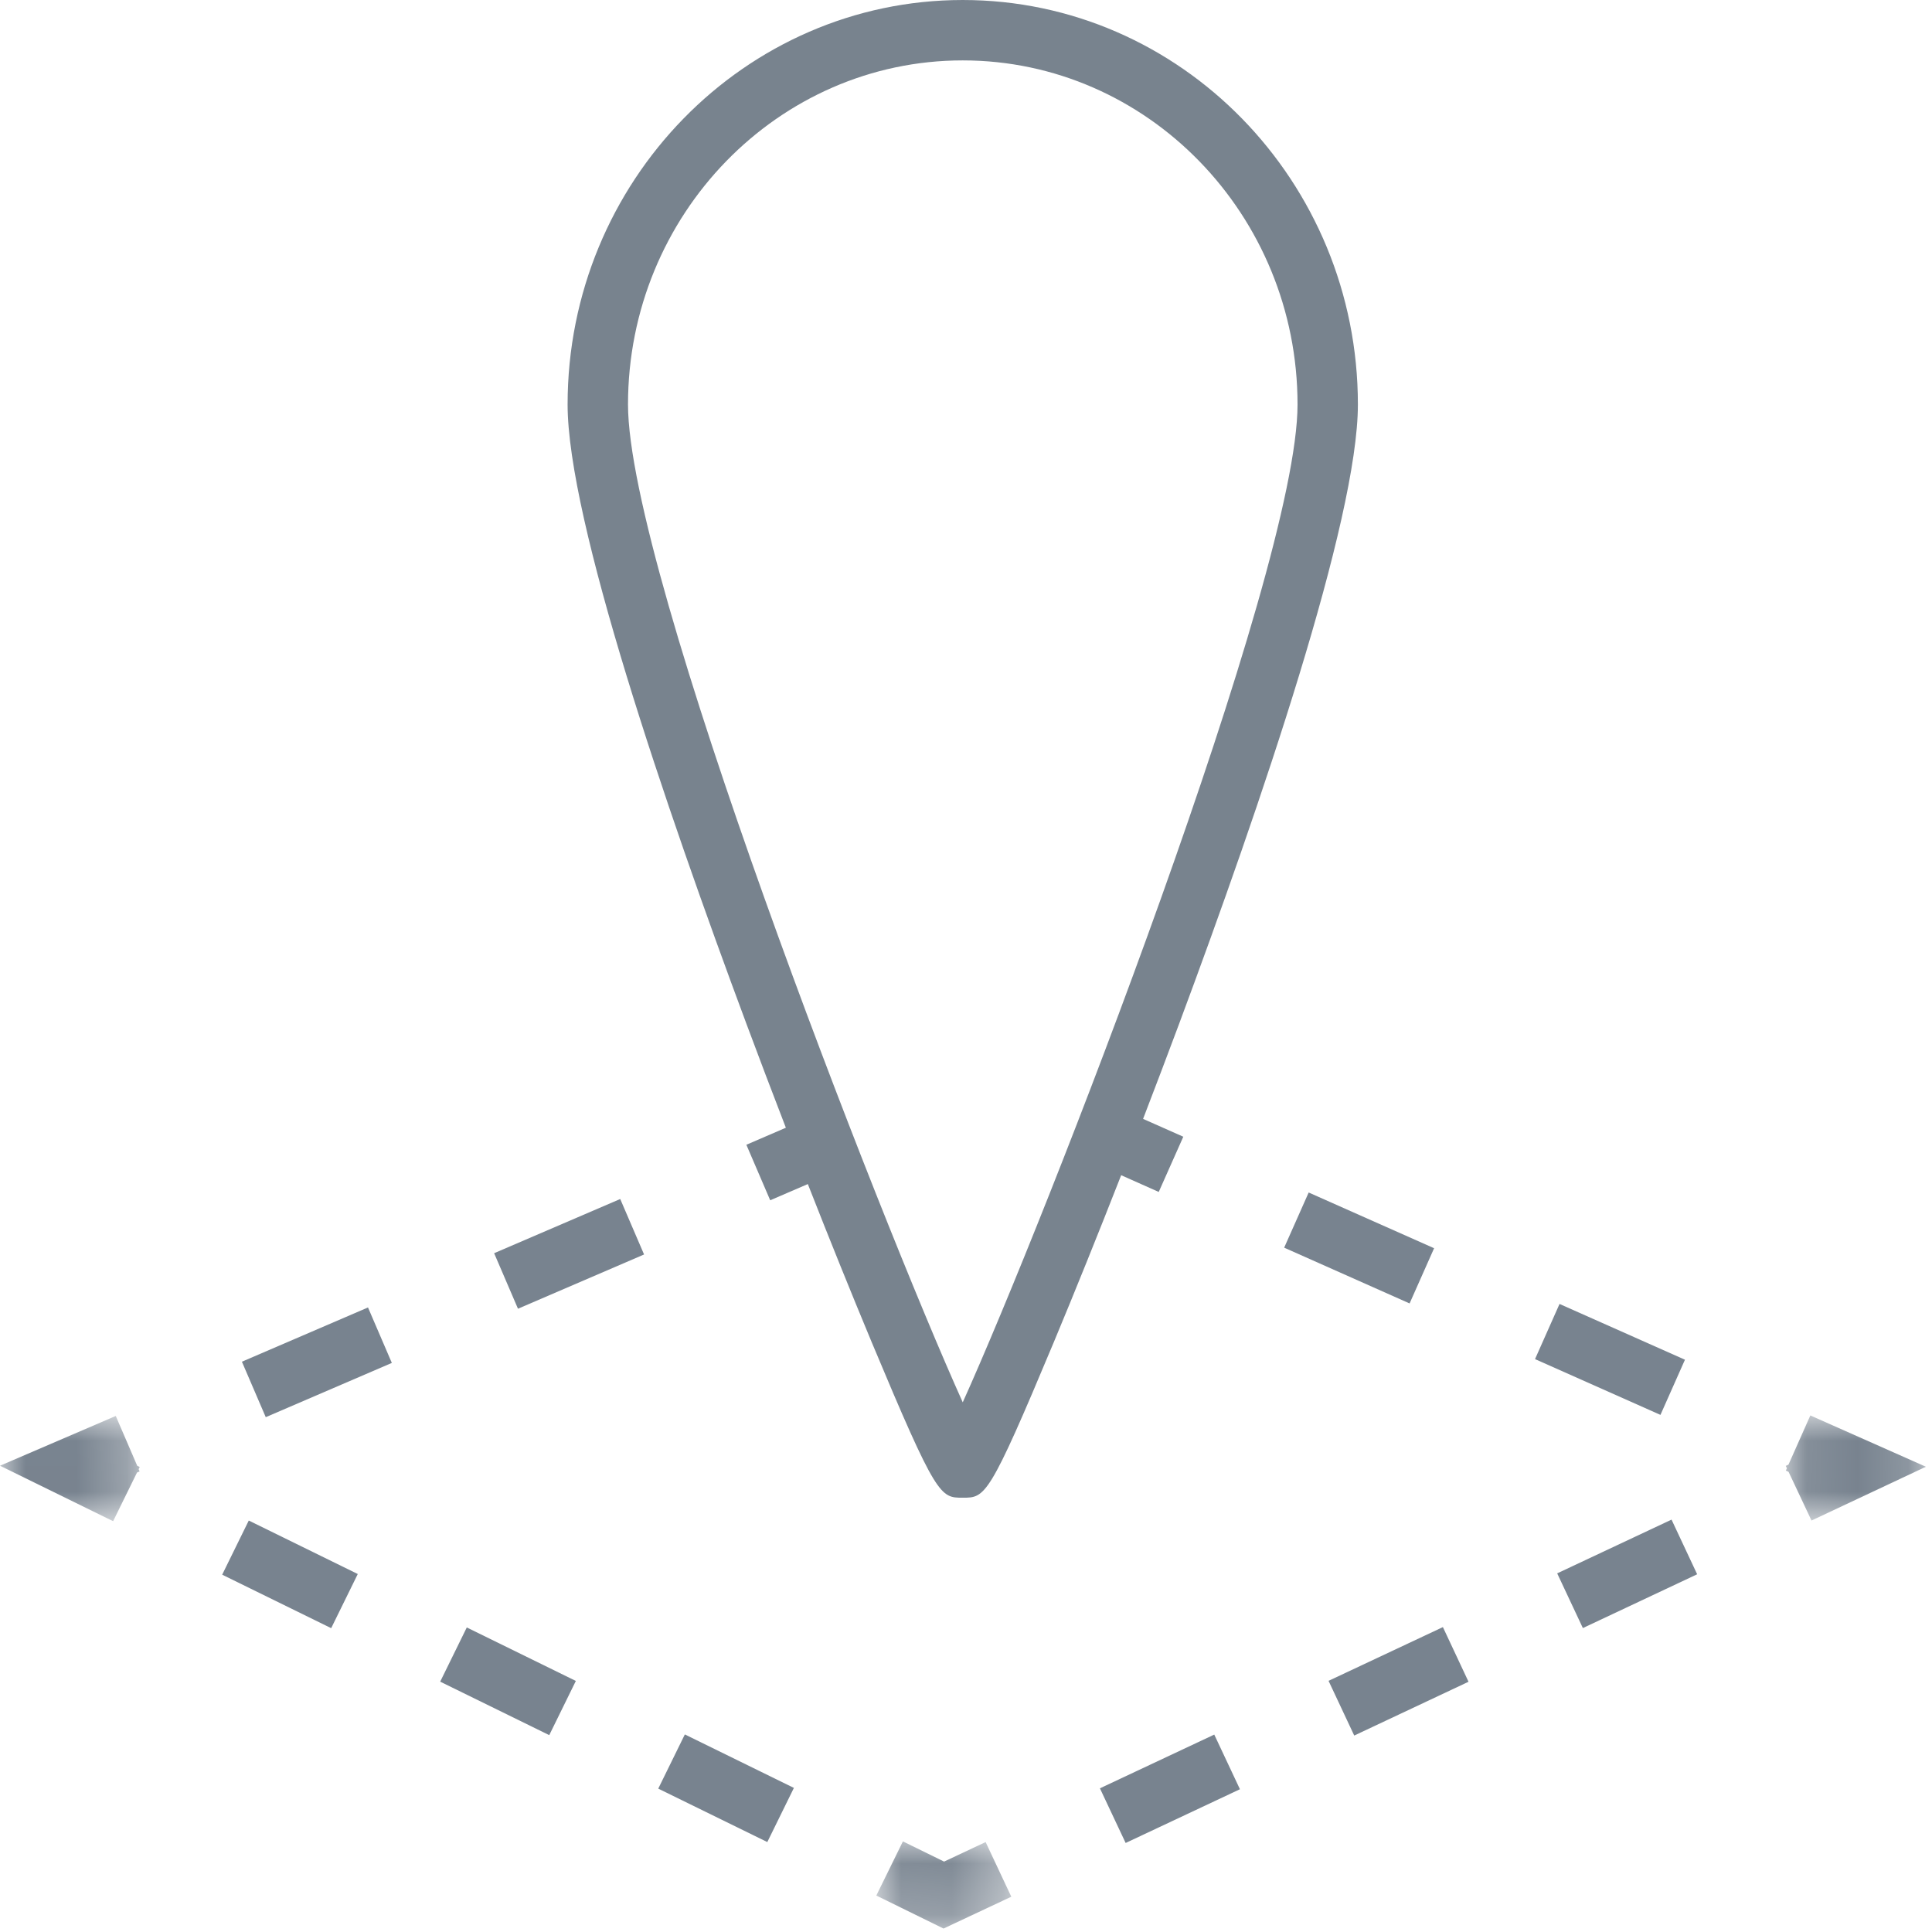 <?xml version="1.0" encoding="UTF-8"?>
<svg width="38px" height="38px" viewBox="0 0 38 38" version="1.1" xmlns="http://www.w3.org/2000/svg" xmlns:xlink="http://www.w3.org/1999/xlink">
    <!-- Generator: Sketch 49.1 (51147) - http://www.bohemiancoding.com/sketch -->
    <title>Icon - Boudaries</title>
    <desc>Created with Sketch.</desc>
    <defs>
        <polygon id="path-1" points="2.848 2.069 2.848 0.002 0.093 0.002 0.093 2.069 2.848 2.069"></polygon>
        <polygon id="path-3" points="0.017 1.781 2.672 1.781 2.672 0.067 0.017 0.067 0.017 1.781"></polygon>
        <polygon id="path-5" points="8.046813e-21 0.012 8.046813e-21 2.082 2.748 2.082 2.748 0.012 0 0.012"></polygon>
    </defs>
    <g id="LX-Map-Application-Home" stroke="none" stroke-width="1" fill="none" fill-rule="evenodd">
        <g id="Desktop-HD" transform="translate(-17, -254)">
            <g id="Tool-Icons" transform="translate(17, 139)">
                <g id="Icon---Boudaries" transform="translate(0, 115)">
                    <g>
                        <path d="M18.936,27.582 C17.311,23.98 12.352,11.272 12.352,7.956 C12.352,4.223 15.305,1.188 18.936,1.188 C22.567,1.188 25.521,4.223 25.521,7.956 C25.521,11.272 20.561,23.98 18.936,27.582 Z M22.791,23.444 L23.274,22.358 L22.483,22.007 C22.723,21.383 22.961,20.756 23.19,20.142 C24.795,15.835 26.708,10.224 26.708,7.956 C26.708,3.569 23.222,5.9375e-05 18.936,5.9375e-05 C14.651,5.9375e-05 11.164,3.569 11.164,7.956 C11.164,10.224 13.078,15.835 14.683,20.142 C14.933,20.814 15.194,21.499 15.457,22.181 L14.68,22.516 L15.149,23.608 L15.889,23.289 C16.32,24.388 16.75,25.451 17.145,26.399 C18.424,29.458 18.493,29.458 18.936,29.458 C19.38,29.458 19.448,29.458 20.727,26.399 C21.143,25.402 21.597,24.276 22.052,23.115 L22.791,23.444 Z" id="Fill-1" fill="#78838E"></path>
                        <polygon id="Fill-3" fill="#78838F" points="28.207 24.551 25.74 23.455 25.258 24.54 27.725 25.637"></polygon>
                        <polygon id="Fill-5" fill="#78838F" points="33.141 26.744 30.674 25.647 30.192 26.732 32.659 27.829"></polygon>
                        <g id="Group-9" transform="translate(35.031, 27.838)">
                            <mask id="mask-2" fill="white">
                                <use xlink:href="#path-1"></use>
                            </mask>
                            <g id="Clip-8"></g>
                            <polygon id="Fill-7" fill="#78838F" mask="url(#mask-2)" points="0.576 0.002 0.146 0.97 0.093 0.994 0.115 1.041 0.094 1.087 0.148 1.111 0.599 2.069 2.849 1.011"></polygon>
                        </g>
                        <polygon id="Fill-10" fill="#78838F" points="21.634 35.174 22.14 36.249 24.388 35.192 23.883 34.117"></polygon>
                        <polygon id="Fill-12" fill="#78838F" points="30.628 30.946 31.133 32.022 33.381 30.964 32.877 29.889"></polygon>
                        <polygon id="Fill-14" fill="#78838F" points="26.131 33.06 26.636 34.136 28.884 33.078 28.38 32.003"></polygon>
                        <g id="Group-18" transform="translate(17.219, 36.151)">
                            <mask id="mask-4" fill="white">
                                <use xlink:href="#path-3"></use>
                            </mask>
                            <g id="Clip-17"></g>
                            <polygon id="Fill-16" fill="#78838F" mask="url(#mask-4)" points="1.35 0.464 0.54 0.067 0.017 1.132 1.339 1.781 2.672 1.155 2.167 0.08"></polygon>
                        </g>
                        <polygon id="Fill-19" fill="#78838F" points="8.658 33.076 10.803 34.128 11.326 33.062 9.181 32.01"></polygon>
                        <polygon id="Fill-21" fill="#78838F" points="4.37 30.972 6.514 32.024 7.037 30.959 4.893 29.907"></polygon>
                        <polygon id="Fill-23" fill="#78838F" points="12.947 35.18 15.092 36.231 15.615 35.166 13.47 34.114"></polygon>
                        <g id="Group-27" transform="translate(0, 27.838)">
                            <mask id="mask-6" fill="white">
                                <use xlink:href="#path-5"></use>
                            </mask>
                            <g id="Clip-26"></g>
                            <polygon id="Fill-25" fill="#78838F" mask="url(#mask-6)" points="2.699 0.992 2.277 0.012 -5.9375e-05 0.991 2.225 2.082 2.695 1.125 2.746 1.103 2.727 1.059 2.748 1.016"></polygon>
                        </g>
                        <polygon id="Fill-28" fill="#78838F" points="4.758 26.783 5.227 27.874 7.707 26.807 7.238 25.716"></polygon>
                        <polygon id="Fill-30" fill="#78838F" points="9.719 24.649 10.188 25.741 12.668 24.674 12.199 23.583"></polygon>
                    </g>
                </g>
            </g>
        </g>
    </g>
</svg>